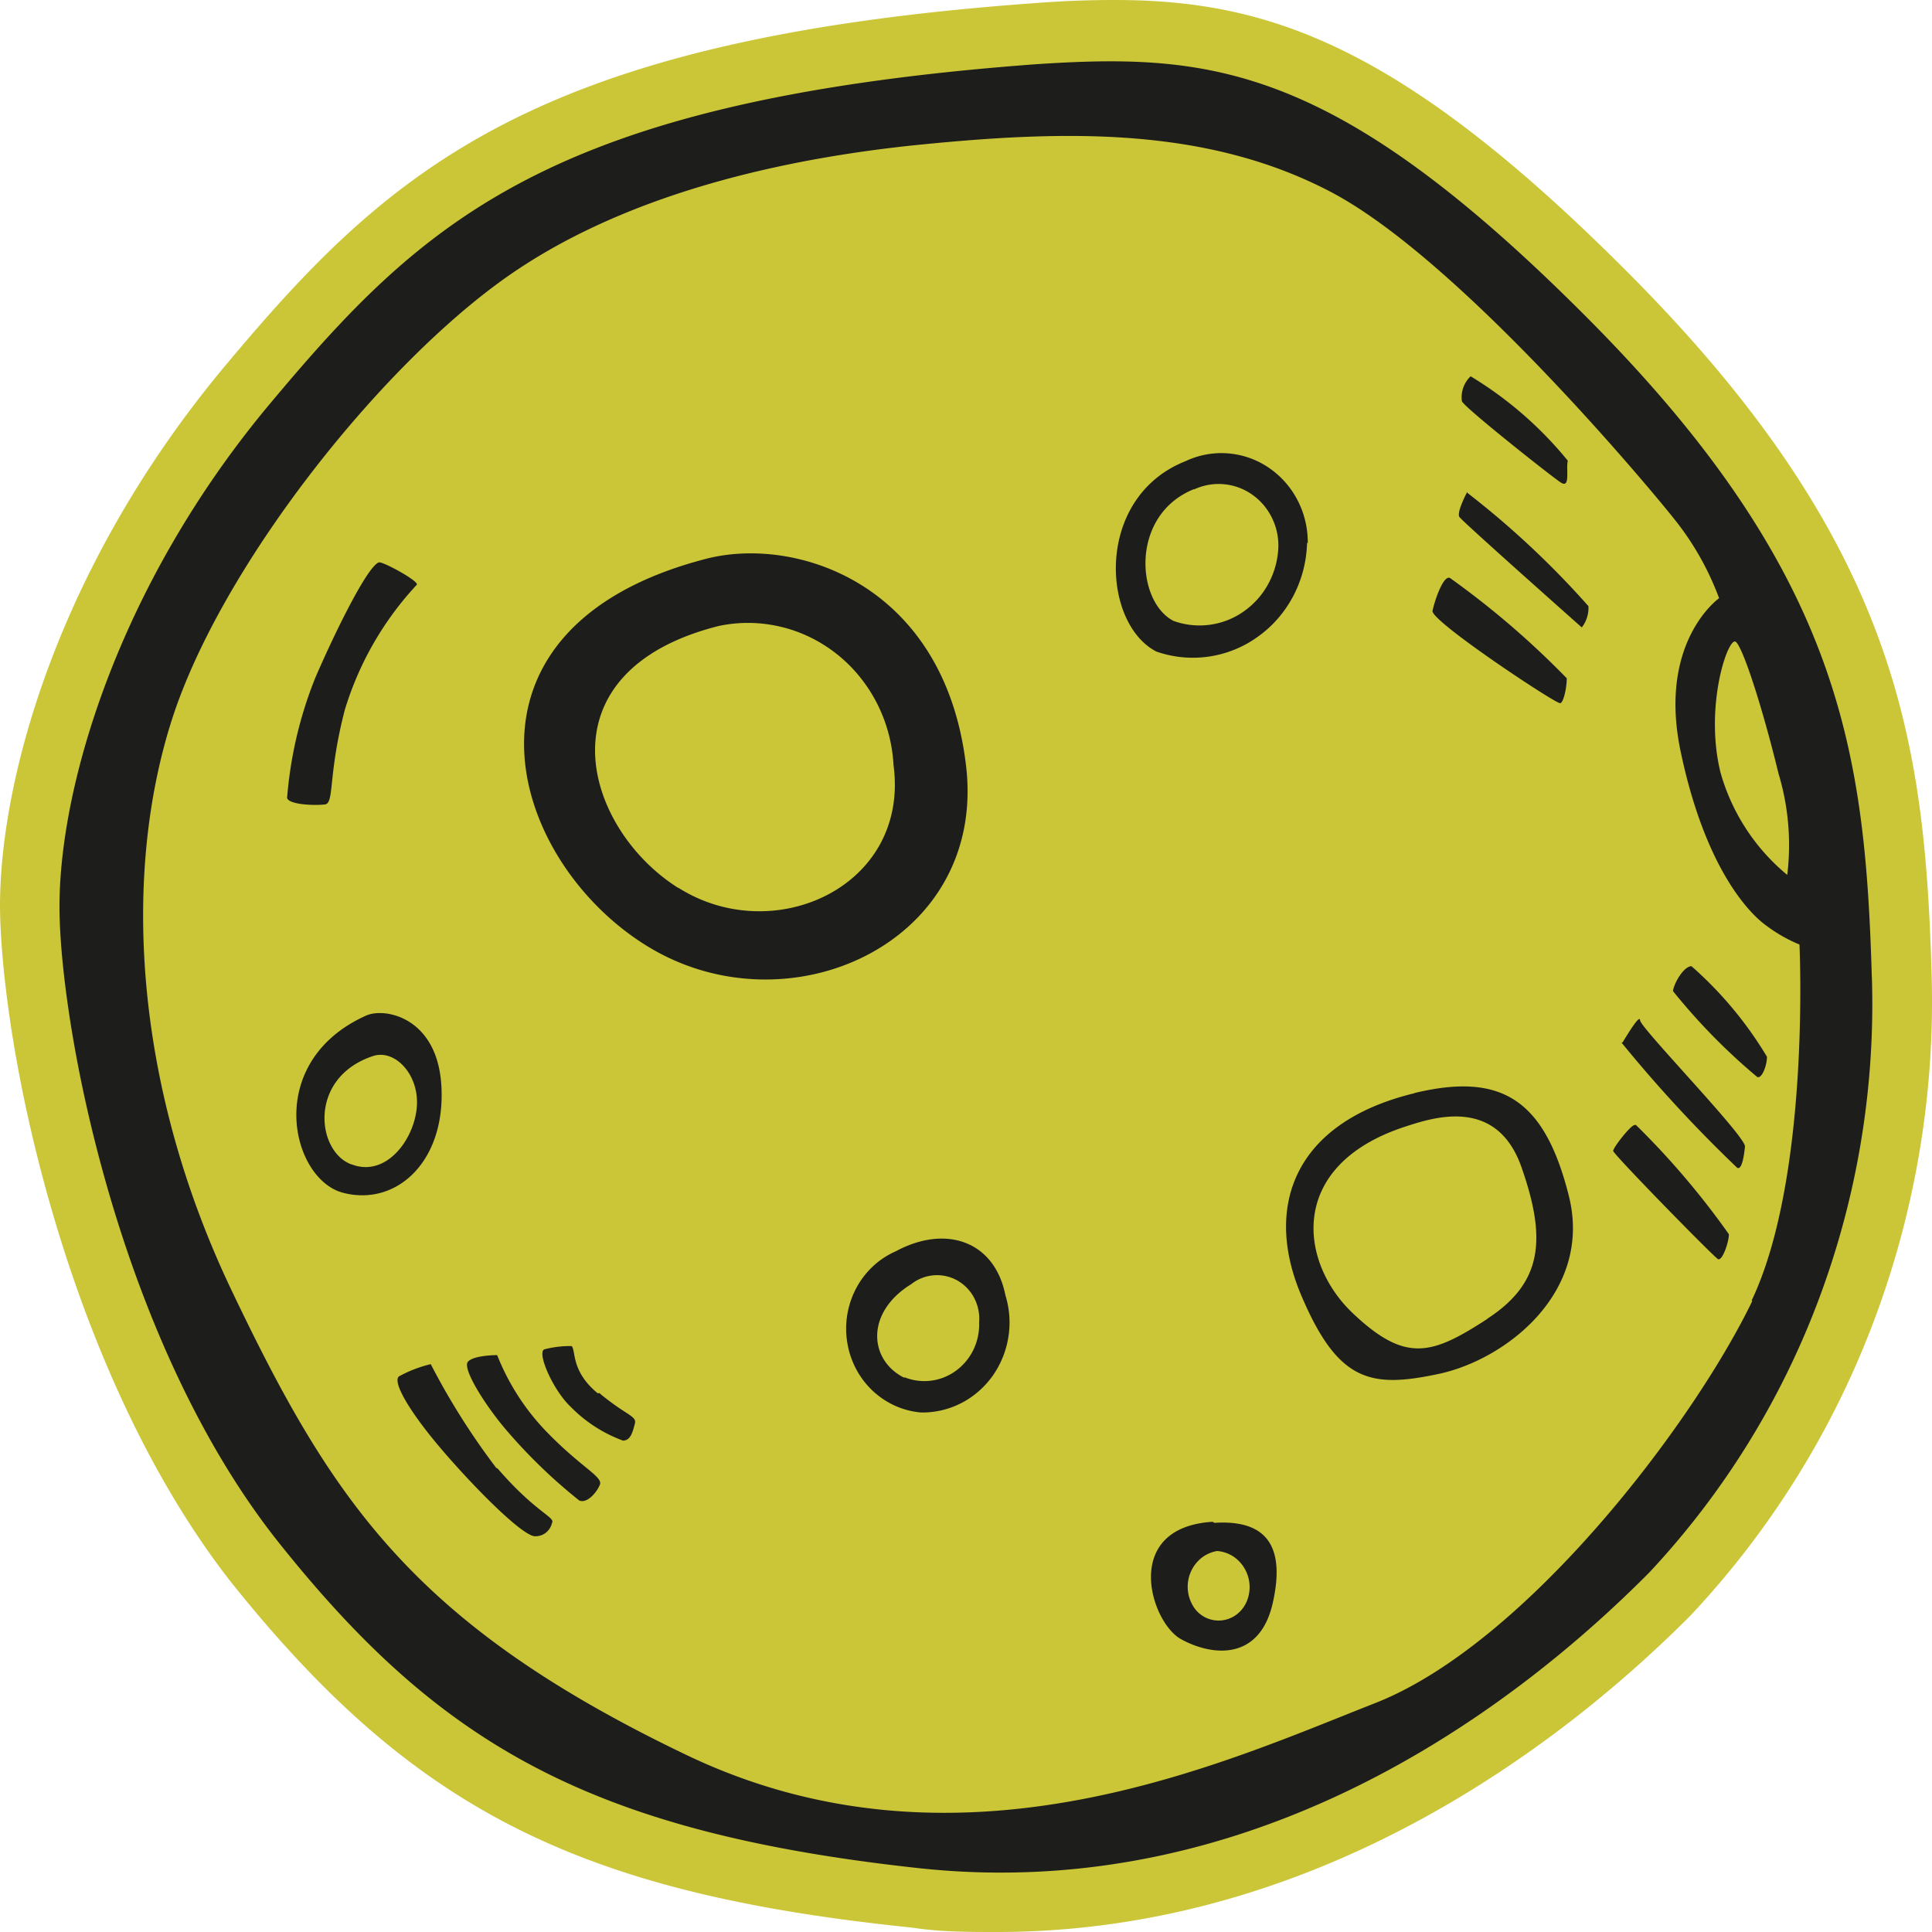<svg width="40" height="40" fill="none" xmlns="http://www.w3.org/2000/svg"><path d="M20.641 40c-.579 0-1.172 0-1.751-.09-6.918-.71-10.334-2.442-14.09-7.133C1.472 28.54.09 22.05.003 18.958c-.066-2.607 1.121-7.17 4.689-11.421C8.064 3.51 11.046.814 21.394.067 22.074.015 22.588 0 23.073 0c3.177 0 5.941.926 10.666 5.677 5.565 5.595 6.115 9.71 6.253 14.506A18.76 18.76 0 0 1 38.8 27.34a18.31 18.31 0 0 1-3.802 6.11C32.567 35.891 27.473 40 20.64 40Z" fill="#CBC538"/><path d="M38.754 20.228c-.137-4.646-.63-8.359-5.876-13.632-5.246-5.274-7.815-5.505-11.433-5.266-10.067.747-12.686 3.242-15.856 7.029S1.182 16.403 1.233 18.92c.05 2.517 1.266 8.919 4.552 13.034 3.285 4.116 6.375 5.976 13.228 6.723 6.853.747 12.186-3.152 15.132-6.118a16.995 16.995 0 0 0 3.52-5.682 17.406 17.406 0 0 0 1.09-6.65Zm-2.836-6.947c.13 0 .564 1.33.904 2.734.205.678.267 1.394.181 2.099a4.237 4.237 0 0 1-1.382-2.121c-.326-1.322.123-2.712.297-2.712Zm.361 13.655c-1.237 2.562-4.703 7.11-7.815 8.328-3.112 1.218-8.597 3.78-14.256 1.069-5.66-2.712-7.338-5.274-9.408-9.606-2.07-4.333-2.25-8.695-1.237-11.84 1.013-3.145 4.277-7.283 6.925-9.15 2.649-1.868 6.173-2.495 8.482-2.734 3.032-.306 5.991-.396 8.597.978 2.605 1.375 6.47 5.976 7.099 6.768.393.49.706 1.042.926 1.636 0 0-1.274.896-.796 3.174.478 2.279 1.31 3.22 1.672 3.526.24.195.505.354.788.47 0 0 .232 4.804-.991 7.373l.014.008ZM32.3 9.98c.225.164.116-.277.16-.441a7.766 7.766 0 0 0-2.012-1.748.598.598 0 0 0-.181.515c.029.112 1.794 1.51 2.033 1.674Zm-1.925.209s-.224.418-.159.515c.065.097 2.533 2.286 2.533 2.286a.657.657 0 0 0 .138-.44 18.307 18.307 0 0 0-2.526-2.361h.014Zm1.925 4.37c.066 0 .138-.307.138-.516a17.796 17.796 0 0 0-2.417-2.076c-.138-.068-.319.47-.362.68-.043.208 2.562 1.934 2.641 1.911Zm-5.224-3.317c.002-.31-.071-.616-.213-.888a1.824 1.824 0 0 0-.6-.674 1.739 1.739 0 0 0-1.713-.134c-1.896.747-1.744 3.362-.608 3.944a2.296 2.296 0 0 0 2.108-.313c.304-.218.553-.507.729-.843.175-.336.272-.71.282-1.092h.015Zm-2.345-1.113a1.204 1.204 0 0 1 1.186.106c.173.119.314.281.41.472.097.19.145.402.14.617a1.73 1.73 0 0 1-.202.753 1.67 1.67 0 0 1-.509.578 1.587 1.587 0 0 1-1.46.2c-.78-.403-.897-2.196.42-2.726h.015ZM6.71 16.657c.225 0 .066-.56.428-1.957a6.612 6.612 0 0 1 1.49-2.592c.066-.067-.723-.5-.788-.463-.246.097-.927 1.494-1.31 2.383a8.436 8.436 0 0 0-.586 2.495c.043.134.535.157.767.134Zm13.287-.836c-.456-3.735-3.517-4.736-5.384-4.25-5.47 1.419-4.154 6.192-1.23 8.007 2.924 1.815 7.077-.052 6.614-3.757Zm-5.956 2.562c-1.975-1.247-2.894-4.482.84-5.423.424-.09.863-.084 1.285.017.422.1.818.294 1.161.566.344.273.626.62.828 1.015.202.395.32.831.344 1.278.34 2.517-2.475 3.794-4.45 2.547h-.008Zm-4.899 4.183c-.043-1.494-1.165-1.718-1.563-1.539-2.127.956-1.563 3.384-.477 3.668 1.085.284 2.09-.613 2.04-2.13Zm-1.874 1.539c-.724-.277-.883-1.8.456-2.241.456-.15.97.396.904 1.075-.065.68-.65 1.442-1.353 1.166h-.007Zm11.282 1.8c-.348.151-.637.419-.82.76a1.79 1.79 0 0 0-.19 1.12c.06.386.243.739.521 1.003.278.264.633.425 1.01.456.286.004.569-.061.826-.192.256-.13.479-.323.65-.56a1.918 1.918 0 0 0 .269-1.676c-.226-1.128-1.239-1.464-2.266-.911Zm.159 2.614c-.724-.373-.789-1.352.16-1.934a.86.86 0 0 1 .95-.075.89.89 0 0 1 .351.364c.08.154.116.328.102.502.007.194-.032.385-.114.56a1.165 1.165 0 0 1-.356.436 1.103 1.103 0 0 1-1.064.147h-.029Zm-6.332.329c-.564-.463-.449-.889-.543-.979a2.1 2.1 0 0 0-.564.068c-.16.067.18.844.543 1.187.307.314.678.553 1.085.702.16 0 .203-.186.246-.35.043-.165-.174-.165-.738-.636l-.029.008Zm-1.064.792a4.848 4.848 0 0 1-1.02-1.584s-.5 0-.608.142c-.109.142.34.866.767 1.374.466.549.982 1.05 1.541 1.494.16.068.362-.164.427-.328.066-.165-.383-.351-1.107-1.098Zm-1.042.747a14.65 14.65 0 0 1-1.353-2.144c-.23.055-.45.14-.659.254-.137.12.225.747.927 1.561.702.814 1.671 1.778 1.903 1.748a.34.34 0 0 0 .217-.077.36.36 0 0 0 .123-.2c.072-.119-.333-.209-1.122-1.12l-.036-.022Zm14.835 1.12c-1.896.12-1.288 2.077-.658 2.428.63.35 1.628.47 1.903-.747.275-1.218-.167-1.726-1.209-1.659l-.036-.022Zm.68 1.703a.642.642 0 0 1-.231.249.615.615 0 0 1-.876-.249.766.766 0 0 1 .204-.961.712.712 0 0 1 .317-.137c.12.009.237.049.339.116a.765.765 0 0 1 .248.982Zm3.503-10.577c-2.511.605-3.12 2.36-2.352 4.176.767 1.815 1.447 1.934 2.851 1.636 1.404-.3 3.192-1.704 2.692-3.69-.5-1.987-1.39-2.563-3.206-2.122h.015Zm1.512 4.669c-1.15.747-1.693.933-2.8-.12-1.107-1.053-1.353-3.055 1.085-3.854.594-.194 1.904-.628 2.417.844.514 1.471.442 2.383-.709 3.13h.007Zm4.22-7.298c-.16 0-.363.35-.384.515.523.65 1.107 1.246 1.744 1.778.094.045.202-.232.202-.418a7.886 7.886 0 0 0-1.563-1.875Zm-1.448 1.583c.745.915 1.545 1.78 2.395 2.592.094.045.138-.231.16-.44.021-.21-2.172-2.465-2.172-2.615 0-.15-.31.374-.361.456l-.022.007Zm.275 1.704c-.087 0-.449.47-.449.537 0 .067 2.084 2.196 2.171 2.241.087.045.225-.35.225-.515a16.523 16.523 0 0 0-1.925-2.263h-.022Z" fill="#1D1D1B"/></svg>